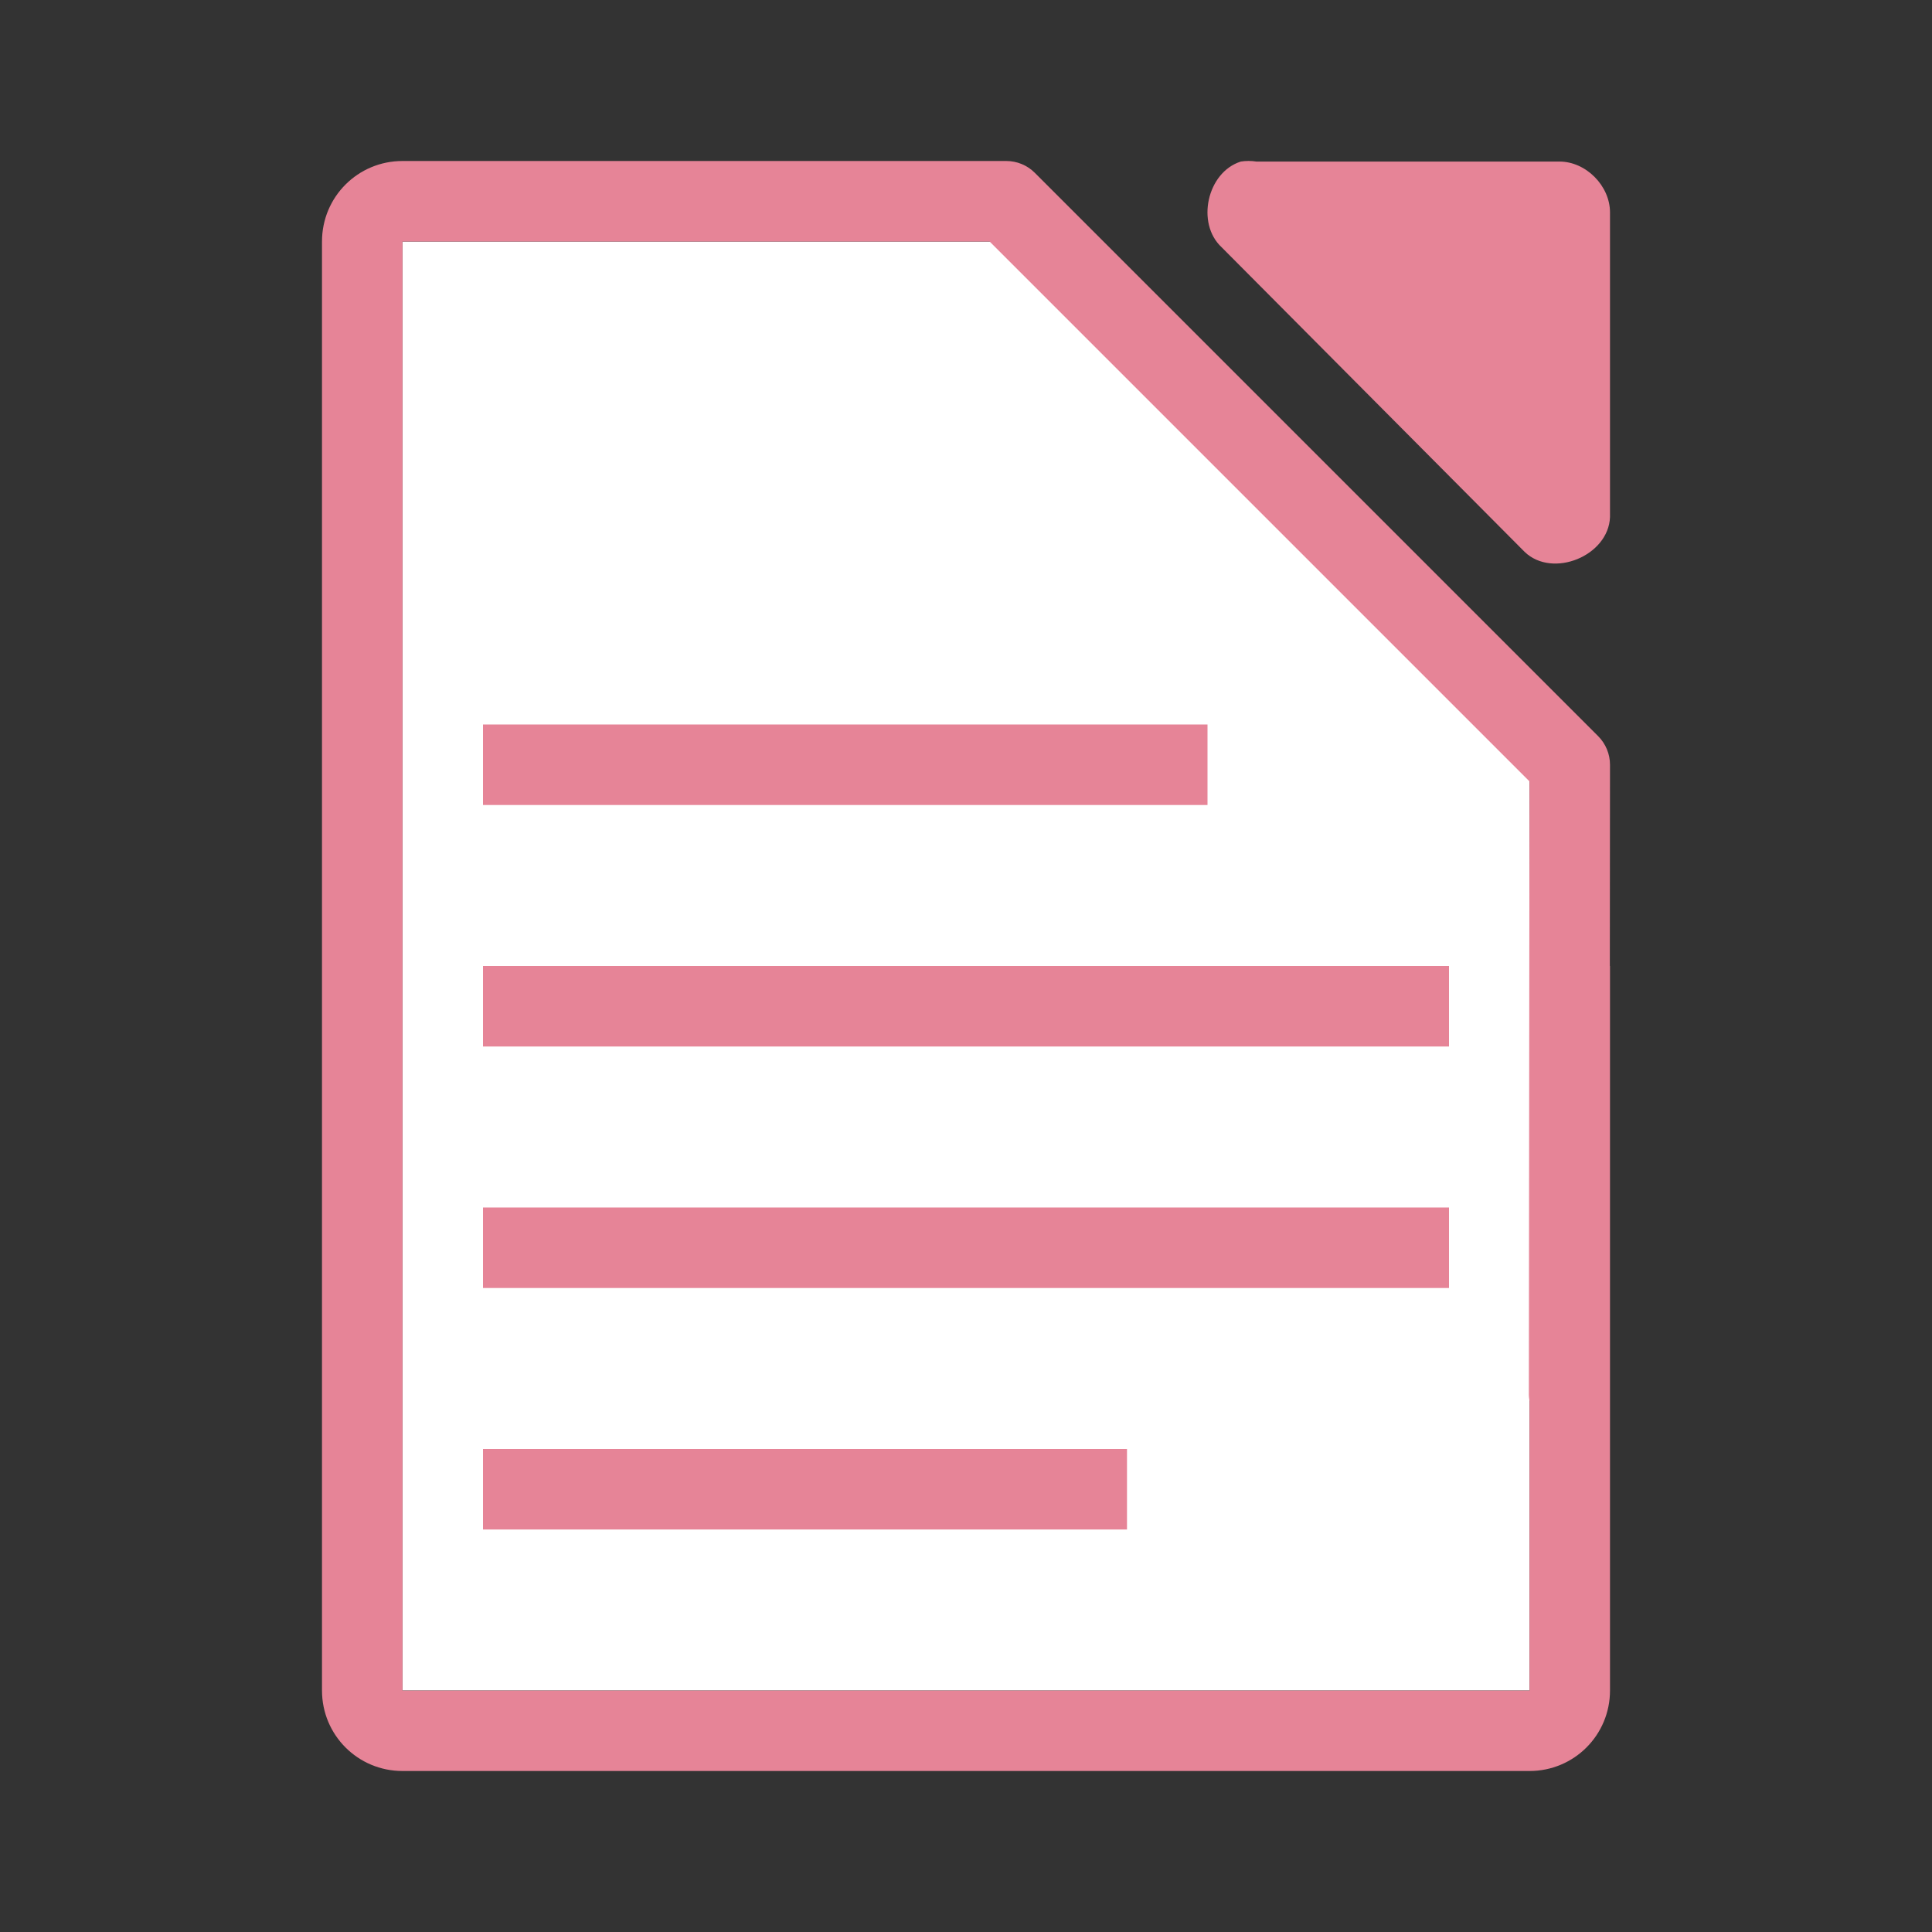 <svg viewBox="0 0 24 24" xmlns="http://www.w3.org/2000/svg"><rect x="0" y="0" width="24" height="24" fill="#333333" stroke="none"/><path d="m5 3v18h14v-12l-6-6z" fill="#fff"/><g fill="#e68497"><path d="m5 2c-.554 0-1 .446-1 1v18c0 .554.446 1 1 1h14c.554 0 1-.446 1-1v-9h-.002l.002-2.5c-0-.133-.053-.26-.146-.354l-7-7c-.094-.094-.221-.146-.354-.146h-2.5-4.5zm0 1h.465 4.535 2.293l6.707 6.707-.008 7.598c-.001.033.002.067.008.1v3.596h-14z"/><path d="m15.411 2.008c-.416.133-.556.767-.235 1.064l3.765 3.785c.348.332 1.041.048 1.059-.434v-3.785c-0-.33-.299-.631-.627-.631h-3.765c-.065-.01-.131-.01-.196 0z"/><g stroke-width="5.011"><path d="m6 9h9v1h-9z"/><path d="m6 15h12l-0 1h-12z"/><path d="m6 18h8l-0 1h-8z"/><path d="m6 12h12l-0 1h-12z"/></g></g></svg>